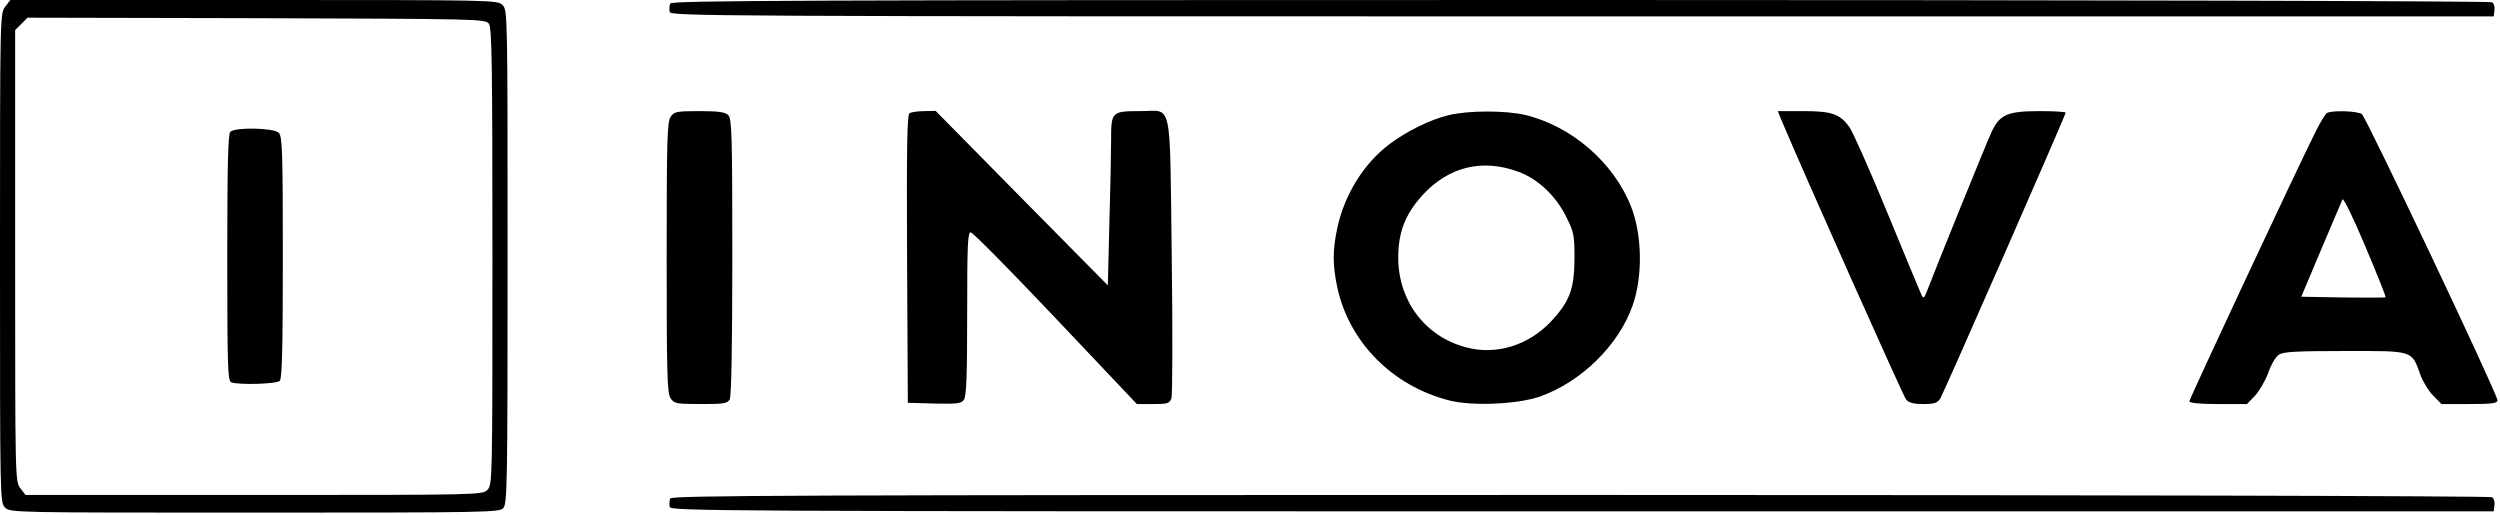 <?xml version="1.0" standalone="no"?>
<!DOCTYPE svg PUBLIC "-//W3C//DTD SVG 20010904//EN"
 "http://www.w3.org/TR/2001/REC-SVG-20010904/DTD/svg10.dtd">
<svg version="1.0" xmlns="http://www.w3.org/2000/svg"
 width="990pt" height="204pt" viewBox="0 0 990 204"
 preserveAspectRatio="xMidYMid meet">

<g transform="translate(0,204) scale(0.1,-0.1)"
fill="#000000" stroke="none">
<path d="M21 2014 c-21 -27 -21 -31 -21 -995 0 -956 0 -969 20 -989 20 -20 33
-20 988 -20 926 0 970 1 985 18 16 17 17 100 17 995 0 964 0 977 -20 997 -20
20 -33 20 -984 20 l-965 0 -20 -26z m1915 -68 c12 -17 14 -159 14 -923 0 -890
0 -903 -20 -923 -20 -20 -33 -20 -924 -20 l-905 0 -20 26 c-21 27 -21 31 -21
921 l0 894 25 25 24 24 907 -2 c883 -3 906 -3 920 -22z"/>
<path d="M912 1518 c-9 -9 -12 -134 -12 -499 0 -435 2 -488 16 -493 29 -11
179 -7 192 6 9 9 12 131 12 489 0 421 -2 479 -16 493 -19 20 -173 23 -192 4z"/>
<path d="M2654 2026 c-3 -8 -4 -23 -2 -33 3 -17 139 -18 3613 -18 l3610 0 3
24 c2 13 -2 28 -10 32 -7 5 -1632 9 -3611 9 -3124 0 -3598 -2 -3603 -14z"/>
<path d="M2656 1578 c-14 -20 -16 -89 -16 -558 0 -469 2 -538 16 -558 14 -20
23 -22 119 -22 93 0 105 2 115 19 6 13 10 208 10 565 0 482 -2 546 -16 560
-12 12 -38 16 -114 16 -91 0 -100 -2 -114 -22z"/>
<path d="M3602 1592 c-10 -7 -12 -129 -10 -578 l3 -569 105 -3 c90 -2 107 0
117 15 10 13 13 95 13 340 0 270 2 323 14 323 8 0 159 -153 336 -340 l322
-340 64 0 c58 0 65 2 73 23 4 12 5 267 1 566 -8 630 4 571 -123 571 -115 0
-117 -2 -117 -114 0 -51 -3 -202 -7 -334 l-6 -242 -341 345 -341 346 -45 -1
c-25 0 -51 -4 -58 -8z"/>
<path d="M5737 1584 c-72 -17 -166 -63 -235 -115 -102 -77 -179 -201 -207
-335 -18 -87 -18 -141 0 -229 46 -219 219 -394 445 -451 91 -23 271 -15 359
16 163 58 311 203 366 360 41 116 38 280 -6 392 -69 175 -236 319 -420 363
-79 18 -225 18 -302 -1z m278 -225 c76 -28 147 -96 187 -177 31 -62 33 -73 33
-167 -1 -120 -19 -168 -92 -247 -90 -96 -219 -136 -339 -103 -161 43 -267 184
-267 355 0 100 28 172 95 246 105 115 239 147 383 93z"/>
<path d="M7053 1568 c87 -208 484 -1097 495 -1110 11 -13 30 -18 68 -18 45 0
56 4 68 23 14 23 496 1121 496 1131 0 3 -45 6 -101 6 -130 0 -160 -13 -193
-84 -19 -40 -217 -529 -258 -636 -8 -20 -11 -22 -18 -10 -4 8 -65 155 -135
325 -70 171 -139 325 -152 343 -38 51 -69 62 -183 62 l-100 0 13 -32z"/>
<path d="M9214 1592 c-6 -4 -27 -38 -46 -77 -75 -150 -498 -1054 -498 -1064 0
-7 39 -11 114 -11 l114 0 31 32 c17 18 41 59 53 91 11 32 30 65 42 72 16 12
67 15 261 15 276 0 264 4 300 -95 10 -27 33 -65 51 -82 l32 -33 111 0 c91 0
111 3 111 15 0 24 -519 1119 -537 1133 -18 13 -121 16 -139 4z m233 -729 c-2
-2 -78 -2 -169 -1 l-165 3 78 185 c43 101 81 191 85 200 3 9 39 -63 90 -184
46 -109 83 -201 81 -203z"/>
<path d="M2654 66 c-3 -8 -4 -23 -2 -33 3 -17 139 -18 3613 -18 l3610 0 3 24
c2 13 -2 28 -10 32 -7 5 -1632 9 -3611 9 -3124 0 -3598 -2 -3603 -14z"/>
</g>
</svg>
